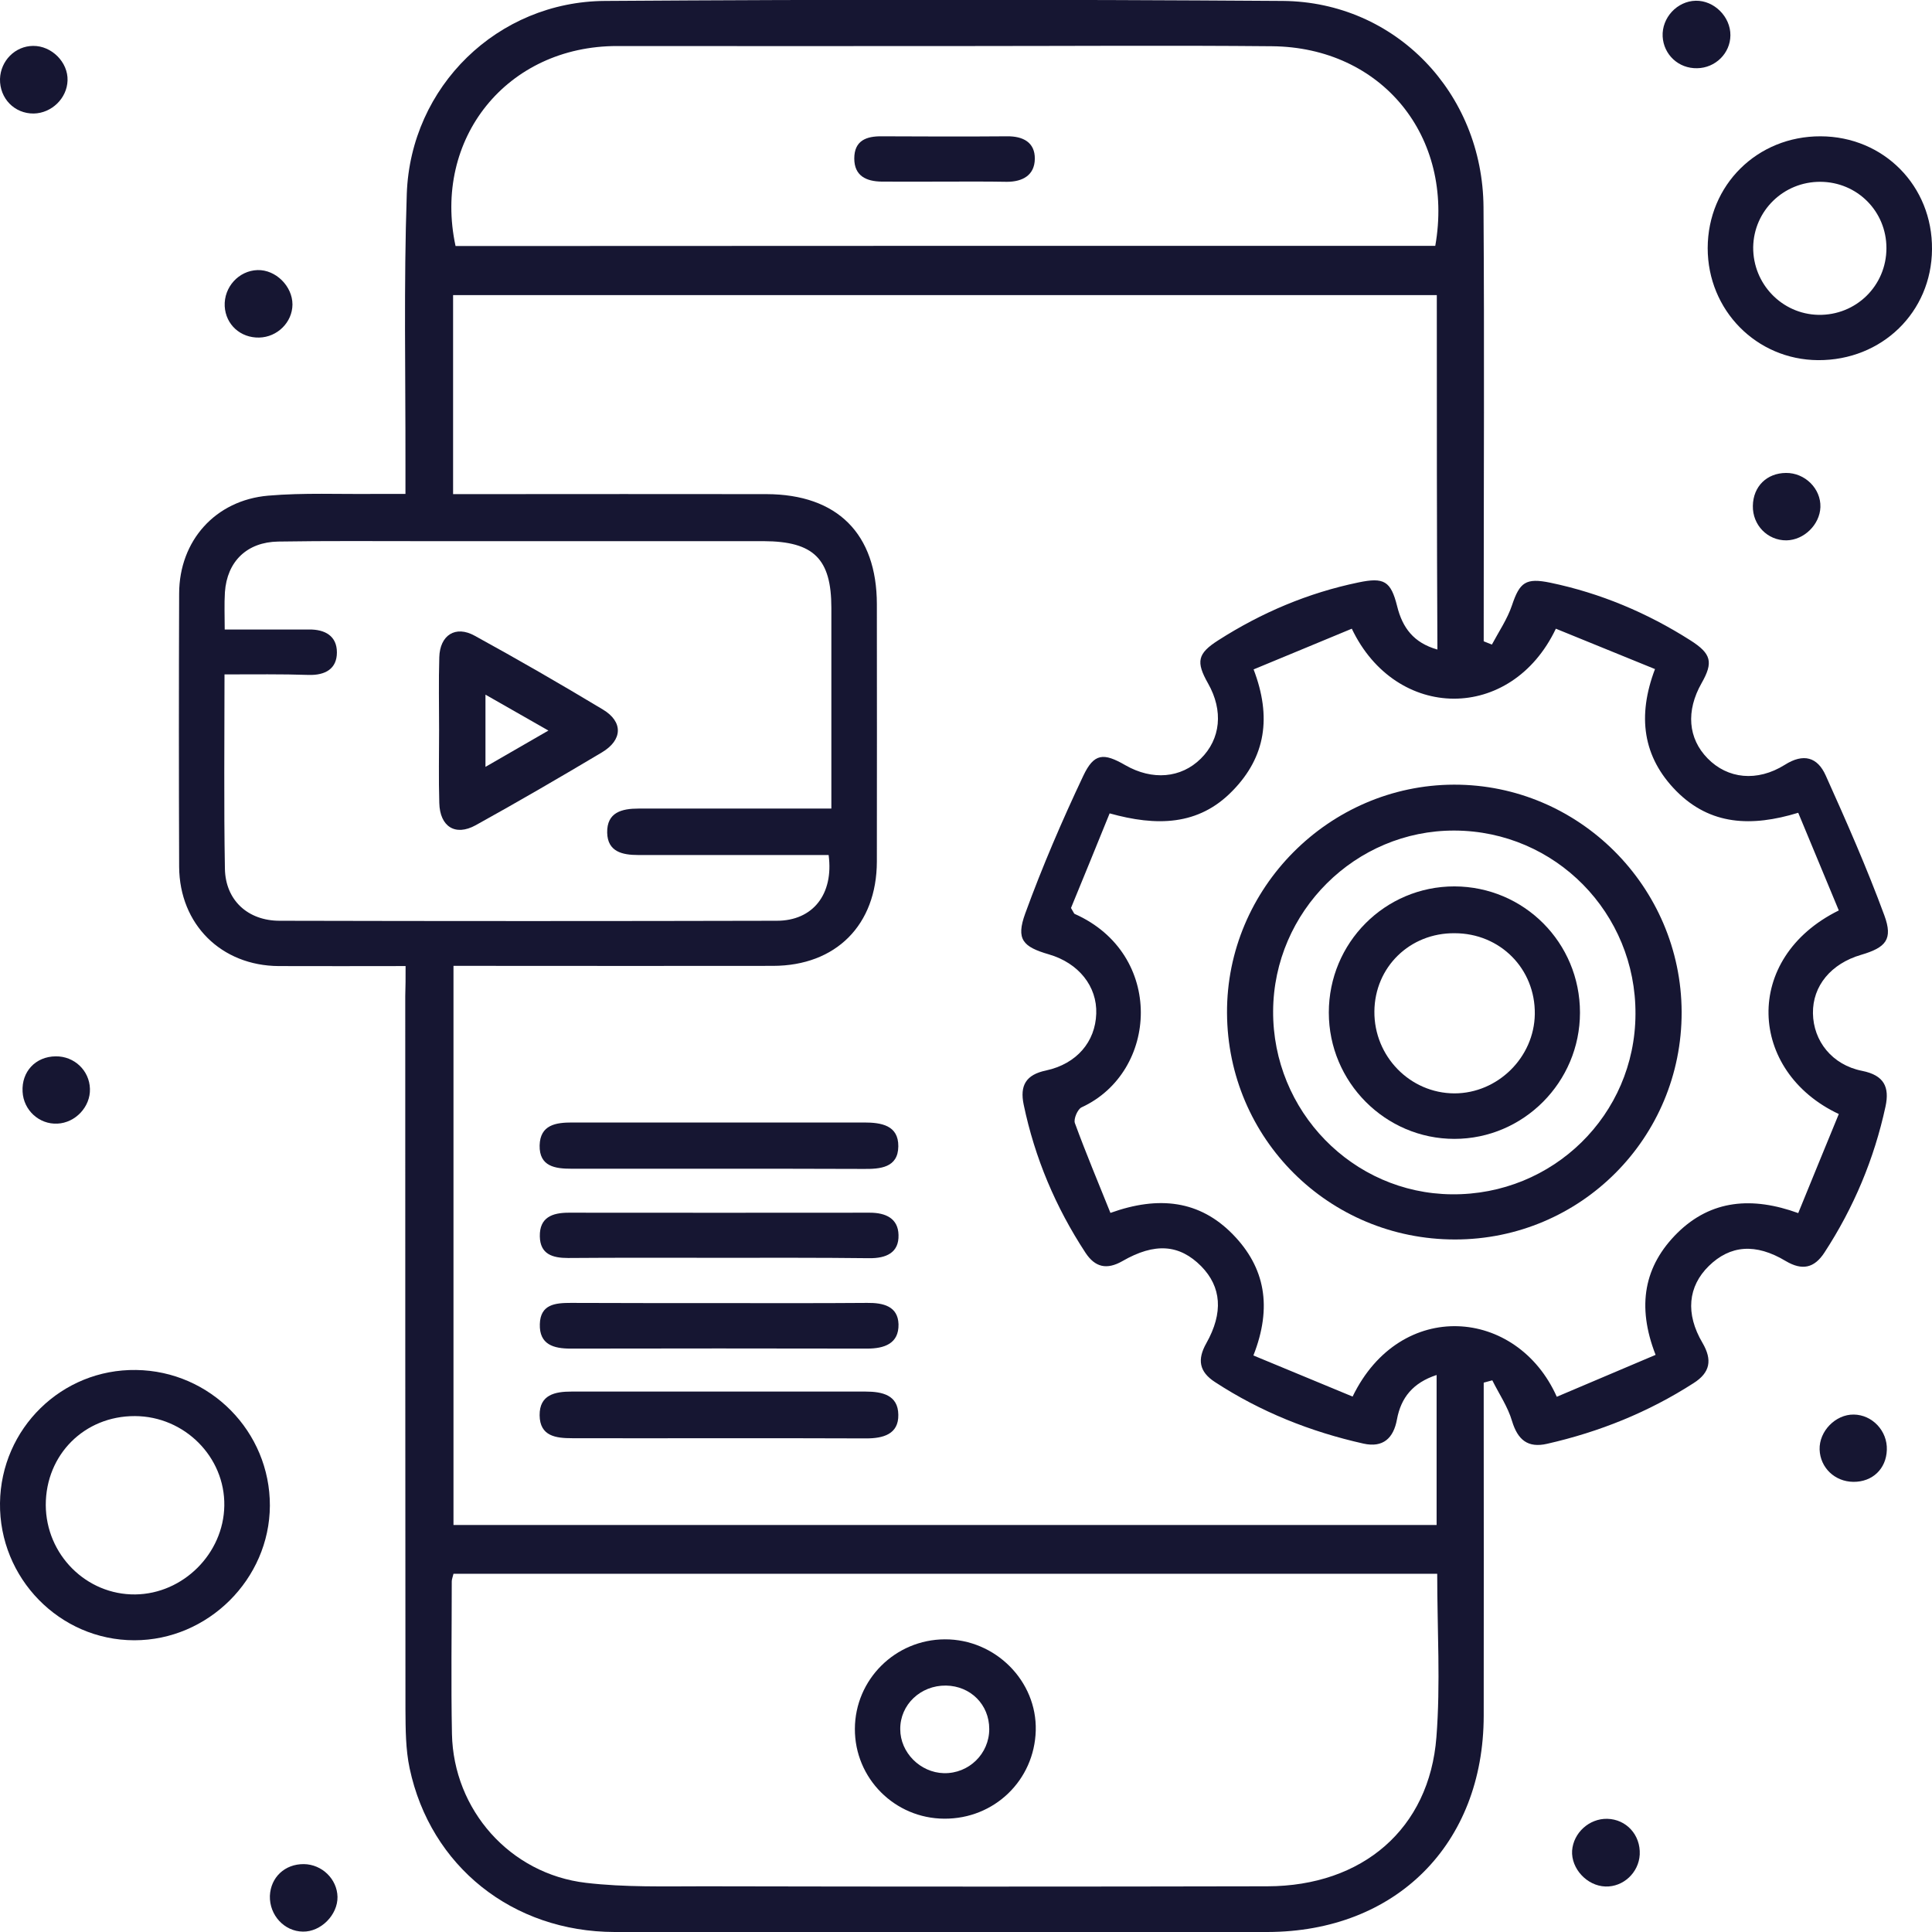 <svg width="29" height="29" viewBox="0 0 29 29" fill="none" xmlns="http://www.w3.org/2000/svg">
<g clip-path="url(#clip0_57_24)">
<path d="M6.088 14.501C5.416 14.501 4.801 14.504 4.184 14.501C3.322 14.496 2.695 13.876 2.689 13.012C2.684 11.644 2.684 10.275 2.689 8.906C2.692 8.117 3.232 7.509 4.025 7.44C4.56 7.394 5.097 7.42 5.635 7.414C5.77 7.414 5.905 7.414 6.086 7.414C6.086 7.245 6.086 7.113 6.086 6.978C6.088 5.621 6.06 4.264 6.106 2.909C6.163 1.297 7.471 0.023 9.082 0.014C12.473 -0.009 15.866 -0.009 19.257 0.014C20.946 0.029 22.256 1.394 22.268 3.11C22.282 5.162 22.271 7.216 22.271 9.268C22.271 9.388 22.271 9.506 22.271 9.626C22.311 9.644 22.354 9.658 22.394 9.675C22.498 9.48 22.627 9.291 22.696 9.084C22.811 8.74 22.903 8.671 23.268 8.746C24.023 8.903 24.725 9.199 25.374 9.612C25.69 9.813 25.719 9.942 25.541 10.255C25.305 10.671 25.337 11.084 25.633 11.385C25.931 11.69 26.374 11.741 26.791 11.48C27.072 11.302 27.282 11.365 27.405 11.641C27.716 12.332 28.023 13.029 28.285 13.741C28.417 14.1 28.308 14.223 27.937 14.332C27.483 14.464 27.207 14.8 27.213 15.21C27.219 15.626 27.5 15.985 27.951 16.074C28.282 16.14 28.365 16.318 28.302 16.61C28.132 17.396 27.825 18.128 27.385 18.802C27.233 19.035 27.052 19.075 26.805 18.929C26.351 18.656 25.969 18.691 25.65 19.003C25.337 19.31 25.296 19.718 25.555 20.157C25.704 20.412 25.673 20.602 25.42 20.762C24.742 21.198 24.006 21.494 23.222 21.672C22.934 21.738 22.782 21.614 22.696 21.33C22.633 21.115 22.501 20.923 22.4 20.719C22.357 20.731 22.314 20.742 22.271 20.754C22.271 20.871 22.271 20.986 22.271 21.104C22.271 22.653 22.274 24.205 22.271 25.755C22.268 27.683 20.952 28.997 19.024 29C15.757 29 12.493 29.003 9.226 29C7.695 28.997 6.462 28.016 6.149 26.544C6.088 26.257 6.088 25.956 6.086 25.66C6.083 22.091 6.083 18.521 6.083 14.952C6.088 14.814 6.088 14.679 6.088 14.501ZM21.567 4.43C16.636 4.43 11.723 4.43 6.801 4.43C6.801 5.429 6.801 6.404 6.801 7.417C6.953 7.417 7.088 7.417 7.223 7.417C8.651 7.417 10.079 7.414 11.505 7.417C12.571 7.42 13.16 8.014 13.162 9.067C13.162 10.355 13.165 11.644 13.162 12.932C13.16 13.884 12.548 14.496 11.605 14.498C10.177 14.501 8.749 14.498 7.324 14.498C7.154 14.498 6.988 14.498 6.807 14.498C6.807 17.319 6.807 20.105 6.807 22.891C11.743 22.891 16.656 22.891 21.564 22.891C21.564 22.131 21.564 21.399 21.564 20.639C21.208 20.756 21.029 20.98 20.969 21.305C20.918 21.586 20.762 21.735 20.466 21.669C19.671 21.491 18.923 21.193 18.237 20.745C17.998 20.59 17.97 20.406 18.107 20.163C18.366 19.703 18.334 19.316 18.03 19.006C17.705 18.679 17.337 18.648 16.849 18.929C16.613 19.064 16.438 19.023 16.294 18.805C15.846 18.122 15.533 17.382 15.366 16.582C15.306 16.295 15.398 16.131 15.703 16.068C16.162 15.968 16.441 15.638 16.455 15.216C16.47 14.806 16.191 14.456 15.746 14.326C15.352 14.212 15.248 14.1 15.389 13.712C15.645 13.009 15.941 12.321 16.26 11.646C16.421 11.305 16.564 11.296 16.892 11.486C17.297 11.718 17.728 11.681 18.024 11.388C18.323 11.093 18.366 10.668 18.133 10.258C17.949 9.933 17.975 9.81 18.285 9.612C18.935 9.196 19.633 8.9 20.389 8.743C20.774 8.662 20.877 8.72 20.972 9.101C21.052 9.423 21.219 9.649 21.576 9.75C21.567 7.971 21.567 6.212 21.567 4.43ZM21.573 23.623C16.631 23.623 11.717 23.623 6.807 23.623C6.795 23.674 6.781 23.706 6.781 23.738C6.781 24.501 6.769 25.264 6.784 26.027C6.807 27.166 7.654 28.128 8.795 28.262C9.381 28.331 9.979 28.314 10.571 28.314C13.389 28.32 16.205 28.32 19.024 28.314C20.452 28.311 21.455 27.451 21.561 26.076C21.624 25.273 21.573 24.464 21.573 23.623ZM18.814 20.346C19.331 20.561 19.817 20.762 20.303 20.963C21.021 19.483 22.771 19.626 23.368 20.966C23.863 20.756 24.354 20.547 24.851 20.337C24.564 19.6 24.679 19 25.181 18.504C25.687 18.008 26.302 17.959 26.992 18.209C27.201 17.695 27.402 17.207 27.601 16.722C26.239 16.082 26.15 14.381 27.601 13.666C27.4 13.184 27.198 12.697 26.992 12.2C26.288 12.415 25.673 12.387 25.164 11.876C24.656 11.362 24.575 10.748 24.842 10.043C24.325 9.833 23.84 9.635 23.354 9.437C22.684 10.846 20.955 10.829 20.291 9.437C19.805 9.638 19.317 9.842 18.817 10.048C19.09 10.763 18.998 11.362 18.501 11.87C17.99 12.398 17.355 12.404 16.656 12.209C16.452 12.711 16.257 13.19 16.076 13.629C16.119 13.701 16.122 13.715 16.131 13.718C17.484 14.318 17.392 16.091 16.234 16.622C16.174 16.651 16.113 16.797 16.134 16.857C16.3 17.31 16.487 17.755 16.668 18.206C17.395 17.945 18.007 18.019 18.504 18.527C18.992 19.026 19.099 19.62 18.814 20.346ZM3.37 10.123C3.37 11.127 3.359 12.085 3.376 13.041C3.385 13.514 3.721 13.821 4.198 13.821C6.686 13.827 9.172 13.827 11.66 13.821C12.203 13.821 12.516 13.422 12.438 12.834C12.321 12.834 12.2 12.834 12.076 12.834C11.243 12.834 10.41 12.834 9.577 12.834C9.344 12.834 9.12 12.786 9.114 12.499C9.108 12.192 9.335 12.137 9.585 12.137C10.281 12.137 10.976 12.137 11.674 12.137C11.933 12.137 12.191 12.137 12.479 12.137C12.479 11.101 12.479 10.114 12.479 9.124C12.479 8.387 12.214 8.126 11.464 8.123C9.763 8.123 8.065 8.123 6.364 8.123C5.635 8.123 4.905 8.117 4.175 8.129C3.707 8.137 3.408 8.427 3.376 8.889C3.365 9.067 3.373 9.245 3.373 9.449C3.819 9.449 4.229 9.451 4.637 9.449C4.879 9.446 5.057 9.546 5.057 9.793C5.057 10.04 4.882 10.137 4.637 10.131C4.227 10.117 3.819 10.123 3.37 10.123ZM21.544 3.69C21.834 2.046 20.739 0.709 19.093 0.694C17.599 0.68 16.102 0.691 14.608 0.691C12.826 0.691 11.045 0.694 9.266 0.691C7.608 0.689 6.491 2.083 6.838 3.693C11.74 3.69 16.642 3.69 21.544 3.69Z" fill="#161632"/>
<path d="M4.051 22.601C4.046 23.703 3.123 24.621 2.017 24.621C0.896 24.621 -0.014 23.689 -1.99827e-07 22.561C0.014 21.442 0.928 20.547 2.043 20.564C3.158 20.579 4.054 21.491 4.051 22.601ZM0.687 22.59C0.69 23.336 1.296 23.941 2.031 23.933C2.75 23.924 3.356 23.319 3.367 22.601C3.379 21.87 2.77 21.259 2.026 21.256C1.267 21.253 0.687 21.835 0.687 22.59Z" fill="#161632"/>
<path d="M27.328 2.046C28.276 2.049 29.009 2.792 29 3.742C28.994 4.686 28.247 5.411 27.29 5.406C26.365 5.4 25.633 4.657 25.633 3.724C25.635 2.777 26.377 2.043 27.328 2.046ZM27.325 2.729C26.773 2.726 26.325 3.162 26.316 3.71C26.311 4.261 26.747 4.714 27.293 4.726C27.859 4.737 28.316 4.29 28.316 3.724C28.316 3.171 27.877 2.732 27.325 2.729Z" fill="#161632"/>
<path d="M25.454 0.011C25.73 0.006 25.977 0.252 25.974 0.531C25.972 0.801 25.747 1.021 25.474 1.024C25.196 1.03 24.972 0.821 24.957 0.548C24.943 0.267 25.173 0.017 25.454 0.011Z" fill="#161632"/>
<path d="M24.098 28.317C23.82 28.308 23.581 28.047 23.598 27.778C23.618 27.511 23.854 27.296 24.124 27.301C24.411 27.307 24.627 27.542 24.613 27.838C24.598 28.11 24.365 28.326 24.098 28.317Z" fill="#161632"/>
<path d="M3.89 5.067C3.609 5.073 3.388 4.872 3.373 4.597C3.359 4.31 3.583 4.063 3.865 4.054C4.138 4.046 4.39 4.295 4.39 4.571C4.388 4.838 4.163 5.061 3.89 5.067Z" fill="#161632"/>
<path d="M0.497 0.689C0.776 0.686 1.023 0.935 1.014 1.208C1.006 1.475 0.776 1.699 0.506 1.704C0.218 1.707 -0.006 1.478 1.26414e-06 1.185C0.009 0.912 0.227 0.691 0.497 0.689Z" fill="#161632"/>
<path d="M4.56 27.981C4.833 27.984 5.06 28.205 5.066 28.472C5.071 28.742 4.816 29 4.546 28.994C4.267 28.991 4.043 28.747 4.051 28.458C4.063 28.179 4.275 27.979 4.56 27.981Z" fill="#161632"/>
<path d="M1.35 16.343C1.359 16.613 1.132 16.854 0.862 16.866C0.589 16.88 0.353 16.665 0.339 16.387C0.322 16.085 0.534 15.859 0.836 15.856C1.115 15.853 1.342 16.068 1.35 16.343Z" fill="#161632"/>
<path d="M26.808 7.099C27.092 7.096 27.334 7.334 27.325 7.612C27.316 7.873 27.081 8.106 26.816 8.111C26.532 8.114 26.305 7.882 26.311 7.592C26.316 7.302 26.52 7.101 26.808 7.099Z" fill="#161632"/>
<path d="M27.819 22.243C27.54 22.24 27.322 22.03 27.313 21.758C27.305 21.482 27.552 21.23 27.825 21.233C28.104 21.236 28.333 21.479 28.322 21.764C28.313 22.048 28.106 22.246 27.819 22.243Z" fill="#161632"/>
<path d="M10.78 21.588C10.051 21.588 9.321 21.591 8.588 21.588C8.347 21.588 8.103 21.56 8.1 21.244C8.097 20.934 8.333 20.888 8.577 20.888C10.048 20.888 11.522 20.888 12.993 20.888C13.243 20.888 13.481 20.94 13.484 21.236C13.49 21.531 13.252 21.591 13.002 21.591C12.263 21.588 11.522 21.588 10.78 21.588Z" fill="#161632"/>
<path d="M10.786 18.88C10.034 18.88 9.281 18.877 8.528 18.883C8.295 18.883 8.108 18.828 8.103 18.559C8.097 18.272 8.292 18.203 8.537 18.203C10.042 18.203 11.551 18.206 13.056 18.203C13.295 18.203 13.481 18.289 13.487 18.536C13.496 18.805 13.3 18.889 13.048 18.886C12.292 18.877 11.539 18.88 10.786 18.88Z" fill="#161632"/>
<path d="M10.769 17.543C10.039 17.543 9.309 17.543 8.577 17.543C8.335 17.543 8.094 17.511 8.1 17.193C8.108 16.883 8.344 16.849 8.588 16.849C10.048 16.849 11.51 16.849 12.97 16.849C13.231 16.849 13.487 16.892 13.484 17.207C13.481 17.529 13.211 17.549 12.959 17.546C12.229 17.543 11.499 17.543 10.769 17.543Z" fill="#161632"/>
<path d="M10.792 19.56C11.533 19.56 12.275 19.563 13.016 19.557C13.257 19.554 13.479 19.606 13.487 19.878C13.493 20.168 13.275 20.243 13.016 20.243C11.533 20.24 10.051 20.24 8.565 20.243C8.31 20.243 8.094 20.183 8.103 19.876C8.111 19.577 8.335 19.557 8.568 19.557C9.309 19.56 10.051 19.56 10.792 19.56Z" fill="#161632"/>
<path d="M14.174 27.299C13.43 27.296 12.829 26.693 12.832 25.95C12.835 25.21 13.438 24.61 14.182 24.607C14.941 24.604 15.567 25.233 15.547 25.976C15.527 26.722 14.924 27.304 14.174 27.299ZM14.2 25.301C13.818 25.296 13.51 25.588 13.513 25.956C13.513 26.306 13.812 26.607 14.168 26.616C14.542 26.624 14.849 26.326 14.849 25.953C14.849 25.588 14.57 25.307 14.2 25.301Z" fill="#161632"/>
<path d="M25.242 15.19C25.247 17.078 23.727 18.605 21.84 18.605C19.949 18.605 18.426 17.092 18.418 15.204C18.409 13.334 19.949 11.784 21.823 11.778C23.699 11.773 25.236 13.311 25.242 15.19ZM19.11 15.176C19.102 16.679 20.303 17.913 21.791 17.927C23.311 17.942 24.544 16.734 24.549 15.222C24.558 13.704 23.345 12.473 21.834 12.467C20.346 12.461 19.119 13.681 19.11 15.176Z" fill="#161632"/>
<path d="M6.591 10.958C6.591 10.593 6.583 10.229 6.594 9.865C6.603 9.535 6.836 9.382 7.126 9.543C7.775 9.899 8.416 10.269 9.051 10.651C9.355 10.834 9.347 11.107 9.036 11.293C8.41 11.666 7.778 12.034 7.14 12.387C6.833 12.556 6.603 12.407 6.594 12.054C6.583 11.687 6.591 11.322 6.591 10.958ZM8.232 10.966C7.902 10.777 7.608 10.611 7.287 10.427C7.287 10.82 7.287 11.144 7.287 11.511C7.608 11.325 7.899 11.159 8.232 10.966Z" fill="#161632"/>
<path d="M14.157 2.726C13.849 2.726 13.542 2.729 13.234 2.726C13.002 2.723 12.823 2.64 12.823 2.379C12.823 2.109 13.005 2.043 13.237 2.046C13.864 2.049 14.49 2.051 15.116 2.046C15.358 2.043 15.536 2.138 15.533 2.384C15.53 2.631 15.349 2.729 15.113 2.729C14.794 2.723 14.476 2.726 14.157 2.726Z" fill="#161632"/>
<path d="M23.716 15.199C23.716 16.243 22.868 17.095 21.831 17.095C20.794 17.095 19.946 16.243 19.946 15.199C19.946 14.151 20.788 13.305 21.831 13.305C22.877 13.308 23.716 14.151 23.716 15.199ZM20.63 15.181C20.624 15.856 21.165 16.41 21.831 16.412C22.48 16.412 23.029 15.873 23.038 15.222C23.047 14.542 22.518 14.008 21.834 14.008C21.162 14.002 20.636 14.516 20.63 15.181Z" fill="#161632"/>
</g>
<defs>
<clipPath id="clip0_57_24">
<rect width="29" height="29" fill="white"/>
</clipPath>
</defs>
</svg>
